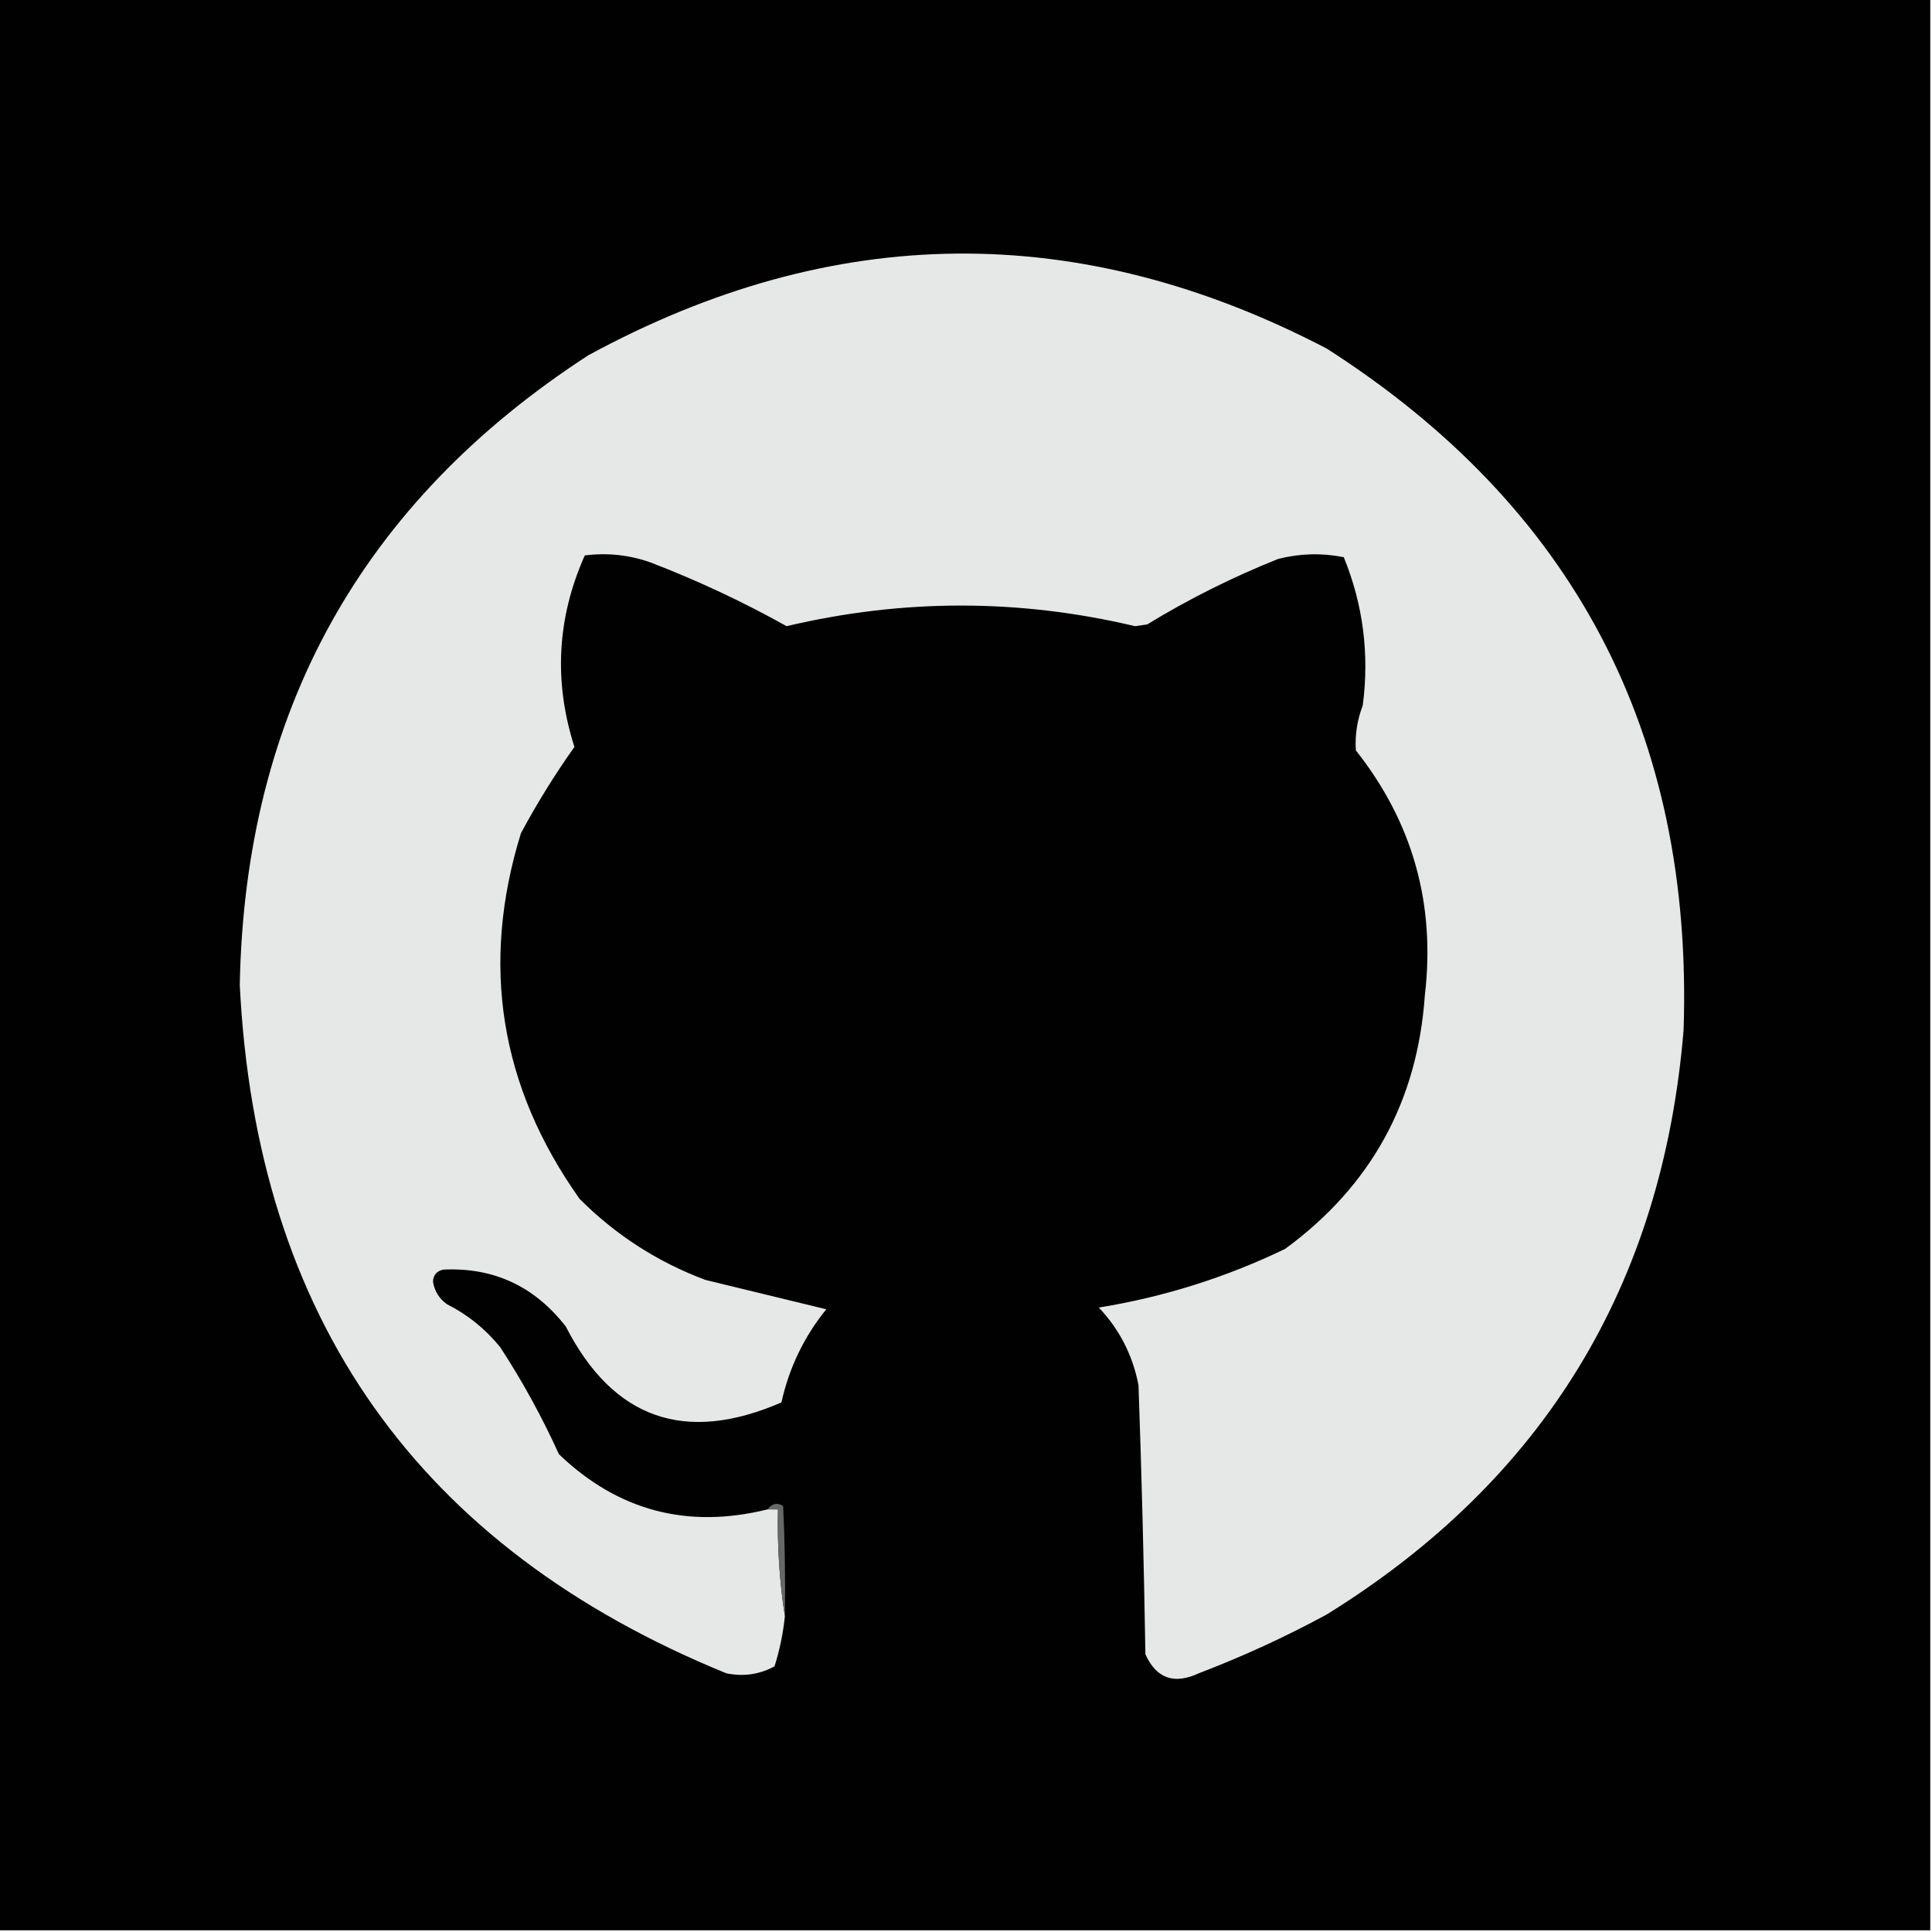 <?xml version="1.0" encoding="UTF-8"?>
<!DOCTYPE svg PUBLIC "-//W3C//DTD SVG 1.1//EN" "http://www.w3.org/Graphics/SVG/1.1/DTD/svg11.dtd">
<svg xmlns="http://www.w3.org/2000/svg" version="1.1" width="560px" height="560px" style="shape-rendering:geometricPrecision; text-rendering:geometricPrecision; image-rendering:optimizeQuality; fill-rule:evenodd; clip-rule:evenodd" xmlns:xlink="http://www.w3.org/1999/xlink">
<g><path style="opacity:0.998" fill="#010101" d="M -0.5,-0.5 C 186.167,-0.5 372.833,-0.5 559.5,-0.5C 559.5,186.167 559.5,372.833 559.5,559.5C 372.833,559.5 186.167,559.5 -0.5,559.5C -0.5,372.833 -0.5,186.167 -0.5,-0.5 Z"/></g>
<g><path style="opacity:1" fill="#e6e8e8" d="M 222.5,437.5 C 223.5,437.5 224.5,437.5 225.5,437.5C 225.264,448.042 225.93,458.376 227.5,468.5C 226.99,473.434 225.99,478.267 224.5,483C 220.106,485.374 215.44,486.041 210.5,485C 121.296,448.587 74.296,382.087 69.5,285.5C 70.976,206.599 104.643,145.766 170.5,103C 241.545,64.341 312.878,63.674 384.5,101C 456.305,146.922 490.805,212.755 488,298.5C 481.908,372.545 447.408,429.045 384.5,468C 372.556,474.471 360.223,480.138 347.5,485C 340.333,488.351 335.166,486.518 332,479.5C 331.583,453.493 330.917,427.493 330,401.5C 328.334,392.85 324.5,385.35 318.5,379C 337.315,375.951 355.315,370.284 372.5,362C 397.364,343.773 410.864,319.273 413,288.5C 416.12,261.968 409.453,238.302 393,217.5C 392.712,213.054 393.378,208.721 395,204.5C 396.954,189.634 395.121,175.301 389.5,161.5C 383.137,160.24 376.804,160.407 370.5,162C 357.244,167.294 344.578,173.628 332.5,181C 331.333,181.167 330.167,181.333 329,181.5C 295.372,173.531 261.705,173.531 228,181.5C 215.378,174.442 202.211,168.275 188.5,163C 182.321,160.832 175.988,160.166 169.5,161C 161.445,179.074 160.445,197.574 166.5,216.5C 160.847,224.46 155.681,232.793 151,241.5C 139.215,279.582 144.881,314.916 168,347.5C 178.448,357.976 190.615,365.809 204.5,371C 216.178,373.842 227.845,376.676 239.5,379.5C 233.071,387.435 228.737,396.435 226.5,406.5C 198.559,418.623 177.726,411.29 164,384.5C 154.912,372.816 143.078,367.316 128.5,368C 126.59,368.408 125.59,369.575 125.5,371.5C 125.94,374.214 127.274,376.38 129.5,378C 135.559,381.059 140.726,385.226 145,390.5C 151.428,400.352 157.095,410.685 162,421.5C 179.102,437.916 199.269,443.249 222.5,437.5 Z"/></g>
<g><path style="opacity:1" fill="#666767" d="M 227.5,468.5 C 225.93,458.376 225.264,448.042 225.5,437.5C 224.5,437.5 223.5,437.5 222.5,437.5C 223.751,435.78 225.251,435.447 227,436.5C 227.5,447.161 227.667,457.828 227.5,468.5 Z"/></g>
</svg>
